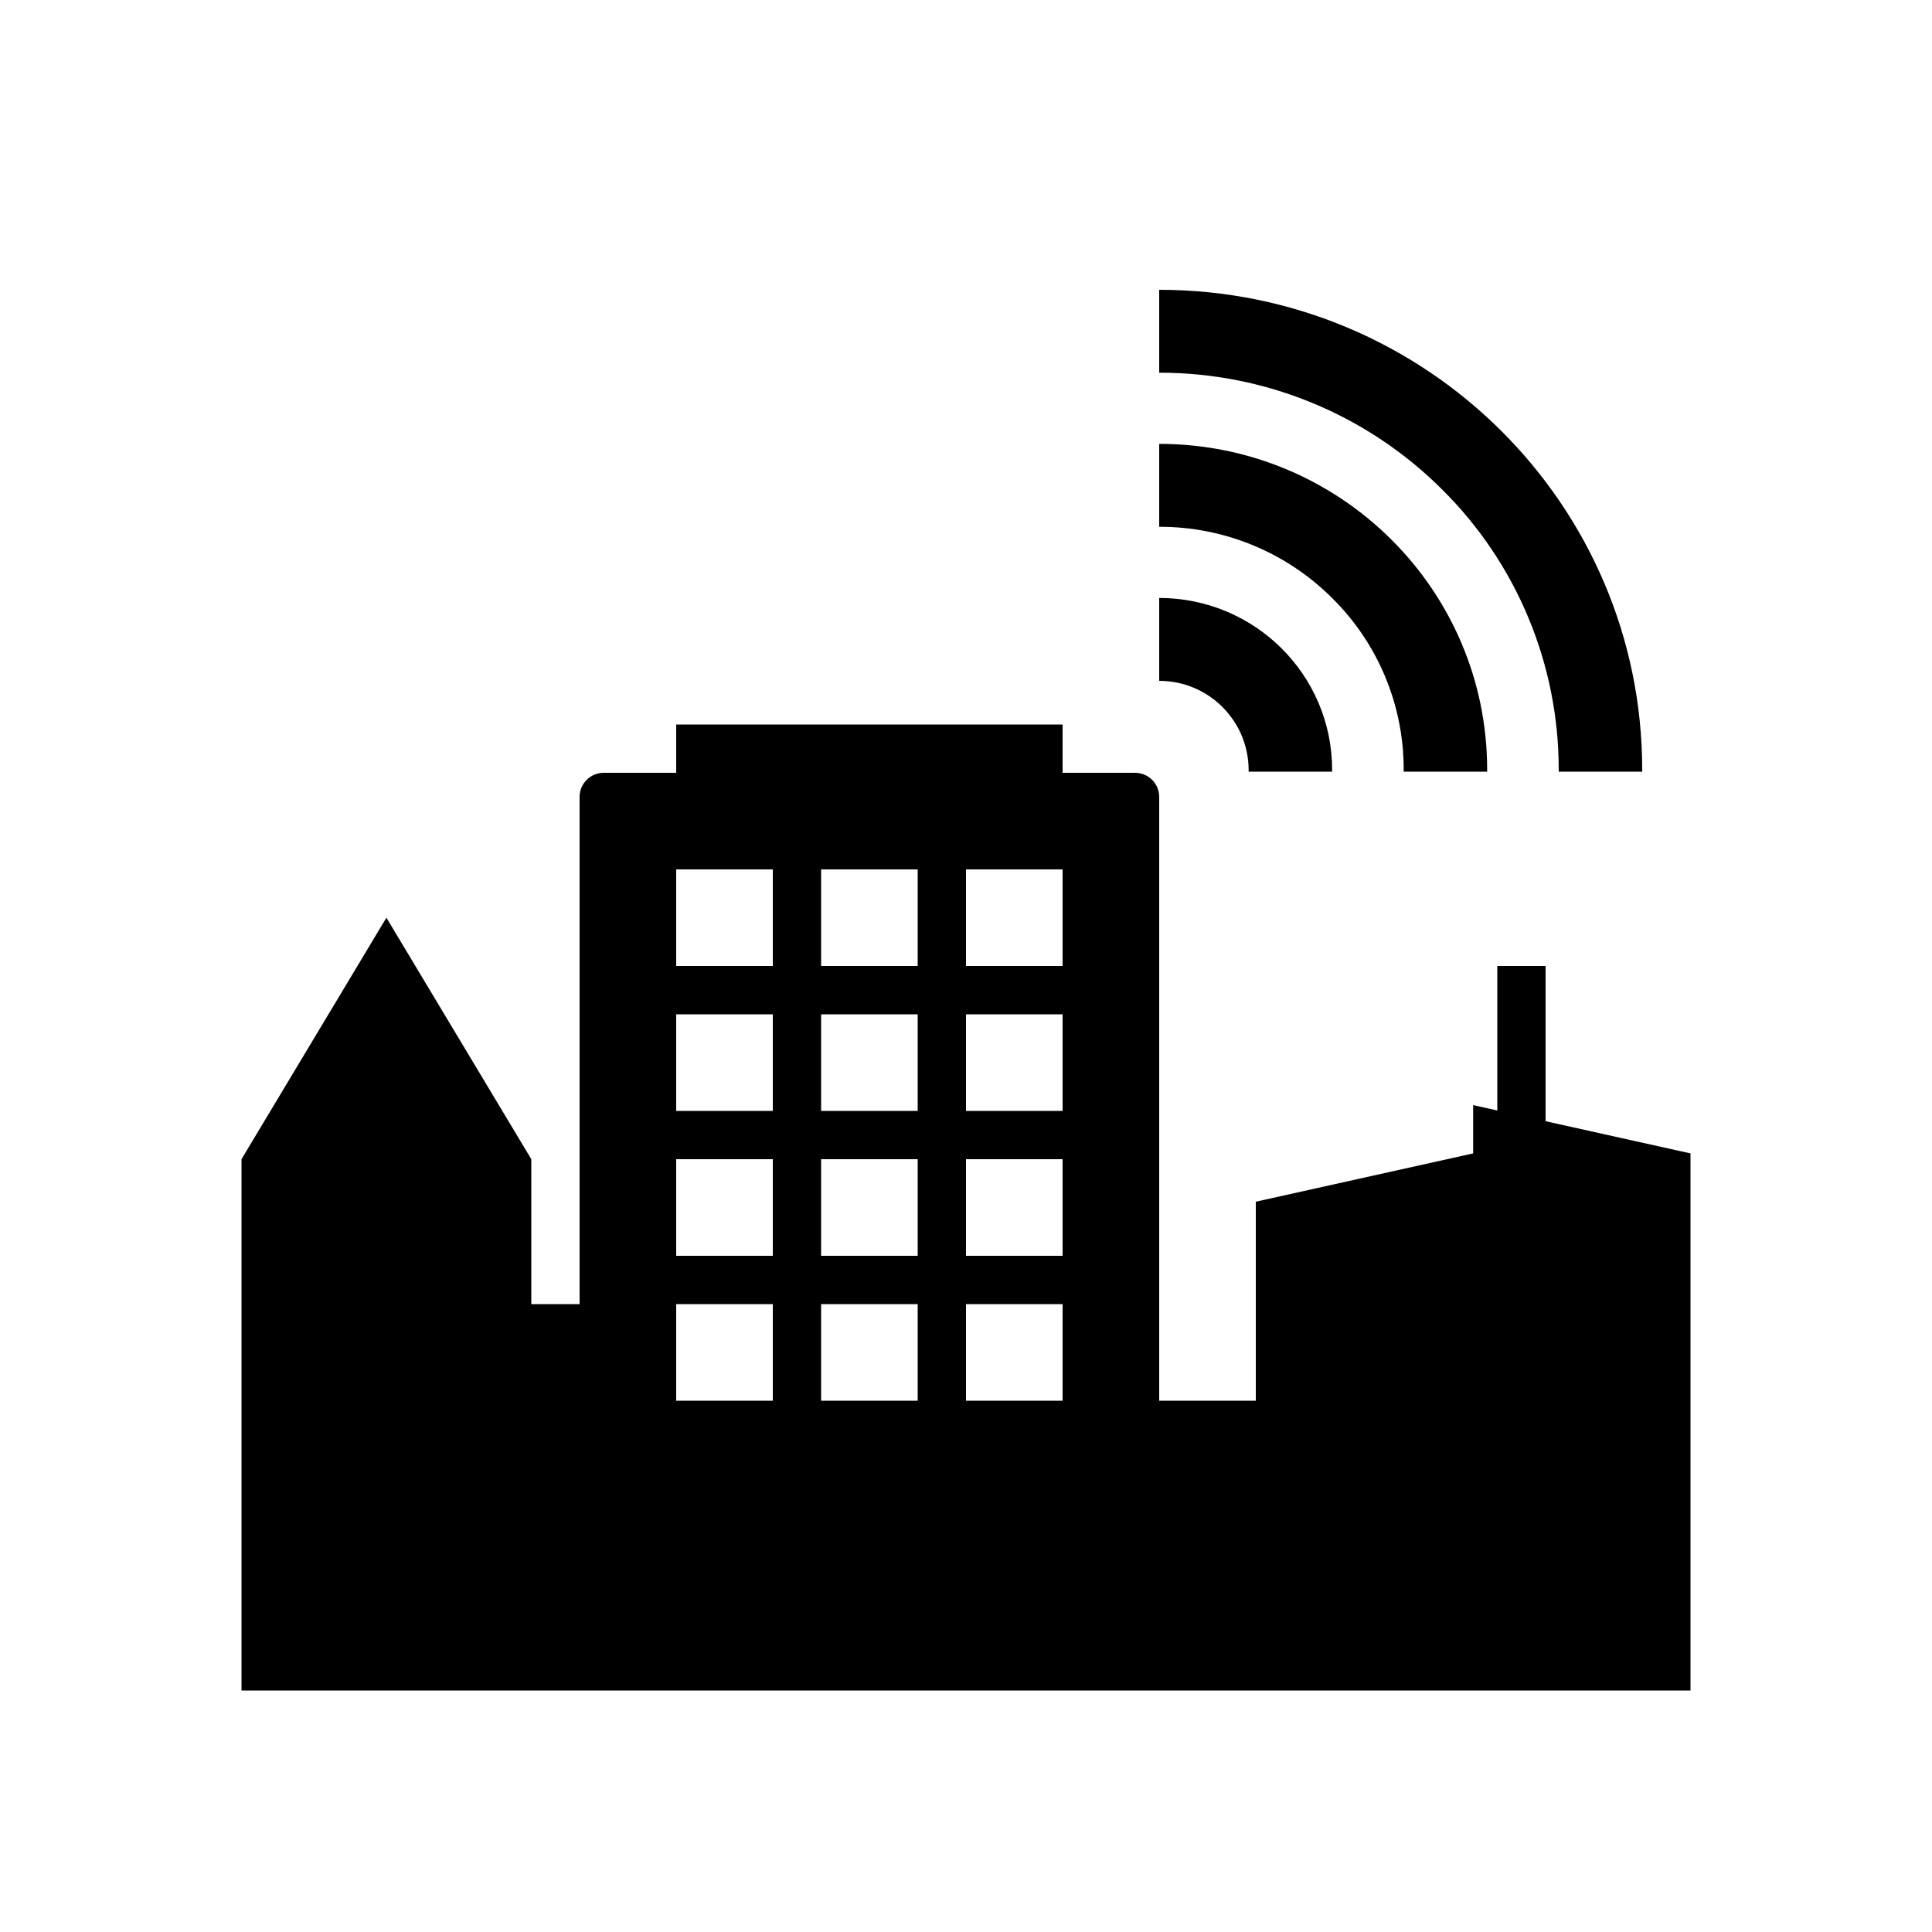 <svg width="24" height="24" viewBox="0 0 24 24" fill="currentColor" xmlns="http://www.w3.org/2000/svg">
<path fill-rule="evenodd" clip-rule="evenodd" d="M3 21V14.4L4.8 11.4L6.6 14.4V16.2H7.2V9.9C7.2 9.734 7.334 9.6 7.5 9.6H8.4V9H13.2V9.6H14.1C14.266 9.6 14.4 9.734 14.4 9.9V17.4H15.6V14.928L18.3 14.328V13.728L18.6 13.795V12H19.2V13.928L21 14.328V21H3ZM9.6 10.8H8.4V12H9.6V10.8ZM9.6 12.6H8.4V13.8H9.6V12.6ZM9.6 14.4H8.4V15.6H9.6V14.4ZM9.6 16.2H8.4V17.4H9.6V16.2ZM11.4 10.8H10.2V12H11.4V10.8ZM11.4 12.6H10.2V13.8H11.4V12.6ZM11.4 14.4H10.2V15.6H11.4V14.4ZM11.4 16.2H10.2V17.4H11.4V16.2ZM13.2 10.8H12V12H13.2V10.8ZM13.2 12.6H12V13.8H13.2V12.6ZM13.2 14.4H12V15.6H13.2V14.4ZM13.2 16.2H12V17.4H13.2V16.2ZM14.4 5.514C16.65 5.514 18.474 7.326 18.474 9.562C18.474 9.57 18.474 9.578 18.474 9.586H17.437C17.437 9.578 17.437 9.57 17.437 9.562C17.439 8.76 17.118 7.991 16.547 7.428C15.978 6.86 15.205 6.542 14.4 6.544V5.514ZM14.4 8.458V7.428C15.586 7.428 16.548 8.383 16.548 9.562C16.548 9.57 16.548 9.578 16.548 9.586H15.511C15.511 9.578 15.511 9.57 15.511 9.562C15.508 8.951 15.011 8.457 14.4 8.458ZM19.363 9.586C19.363 9.578 19.363 9.57 19.363 9.562C19.364 8.252 18.841 6.996 17.909 6.075C16.977 5.147 15.715 4.628 14.4 4.63V3.6C17.714 3.6 20.4 6.269 20.4 9.562C20.4 9.57 20.4 9.578 20.4 9.586H19.363Z" fill="currentColor"/>
</svg>
